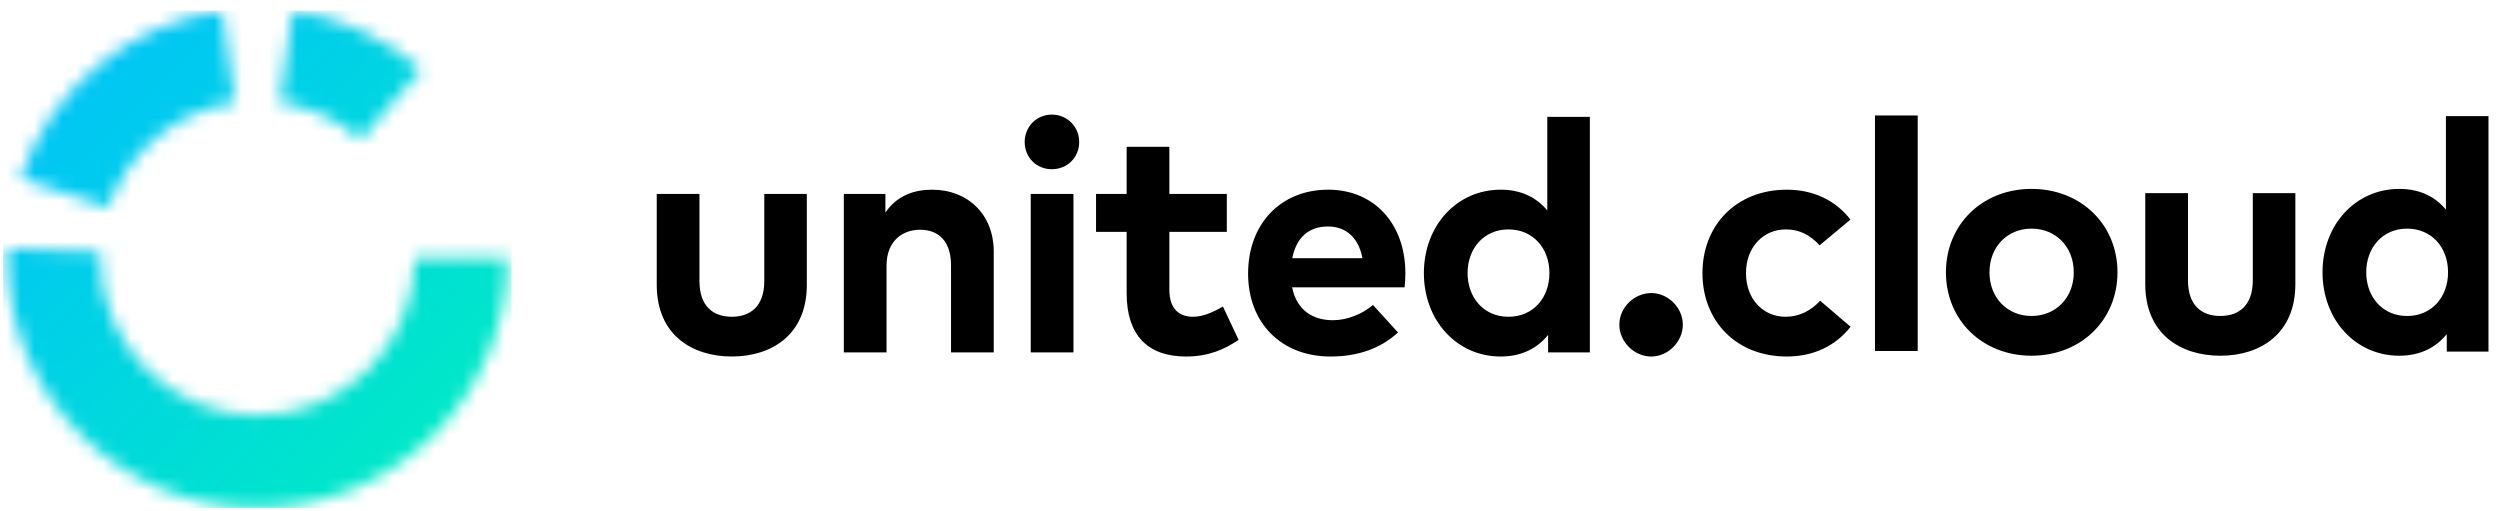 <svg width="181" height="37" viewBox="0 0 181 37" fill="none" xmlns="http://www.w3.org/2000/svg">
<path d="M58.414 20.625C58.414 24.248 55.855 25.811 52.987 25.811C50.108 25.811 47.548 24.248 47.548 20.625V14.041H50.641V20.352C50.641 22.188 51.648 22.933 52.987 22.933C54.315 22.933 55.334 22.188 55.334 20.352V14.041H58.414V20.625ZM71.947 18.209C71.947 15.544 70.087 13.733 67.479 13.733C66.176 13.733 64.92 14.171 64.103 15.391V14.041H61.093V25.515H64.186V19.227C64.186 17.498 65.288 16.634 66.615 16.634C68.025 16.634 68.854 17.546 68.854 19.204V25.515H71.947V18.209ZM77.718 14.041H74.625V25.515H77.718V14.041ZM78.133 10.286C78.133 9.173 77.268 8.297 76.154 8.297C75.04 8.297 74.187 9.173 74.187 10.286C74.187 11.4 75.04 12.252 76.154 12.252C77.268 12.252 78.133 11.4 78.133 10.286ZM88.821 14.041H84.662V10.63H81.569V14.041H79.353V16.788H81.569V21.229C81.569 24.201 83.027 25.812 85.87 25.812C87.506 25.812 88.667 25.291 89.675 24.604L88.537 22.188C87.909 22.567 87.115 22.934 86.38 22.934C85.421 22.934 84.662 22.413 84.662 20.98V16.788H88.821V14.041ZM93.561 18.695C93.834 17.274 94.687 16.397 96.144 16.397C97.471 16.397 98.36 17.226 98.644 18.695H93.561ZM101.75 19.761C101.738 16.184 99.475 13.733 96.169 13.733C92.732 13.733 90.362 16.196 90.362 19.808C90.362 23.419 92.804 25.812 96.323 25.812C98.254 25.812 99.913 25.267 101.217 24.071L99.404 22.081C98.574 22.78 97.496 23.183 96.501 23.183C95.043 23.183 93.882 22.46 93.55 20.803H101.691C101.725 20.542 101.75 20.116 101.75 19.761ZM106.253 19.772C106.253 18.019 107.402 16.61 109.216 16.61C110.981 16.61 112.178 17.96 112.178 19.772C112.178 21.584 110.981 22.934 109.216 22.934C107.402 22.934 106.253 21.525 106.253 19.772ZM112.024 15.236C111.277 14.336 110.187 13.733 108.646 13.733C105.483 13.733 103.089 16.326 103.089 19.772C103.089 23.218 105.483 25.812 108.646 25.812C110.222 25.812 111.336 25.172 112.083 24.248V25.515H115.105V8.463H112.024V15.236ZM121.836 23.502C121.836 22.271 120.769 21.217 119.549 21.217C118.316 21.217 117.239 22.271 117.239 23.502C117.239 24.746 118.316 25.812 119.549 25.812C120.769 25.812 121.836 24.746 121.836 23.502ZM133.97 15.9C132.915 14.514 131.292 13.733 129.372 13.733C125.711 13.733 123.258 16.303 123.258 19.772C123.258 23.253 125.711 25.812 129.372 25.812C131.292 25.812 132.904 25.042 133.982 23.656L131.778 21.774C131.126 22.484 130.273 22.934 129.277 22.934C127.677 22.934 126.41 21.691 126.41 19.772C126.41 17.866 127.689 16.61 129.289 16.61C130.297 16.61 131.043 17.013 131.742 17.759L133.97 15.9ZM138.842 8.361H135.749V25.413H138.842V8.361ZM144.038 19.715C144.038 17.856 145.342 16.553 147.084 16.553C148.826 16.553 150.141 17.856 150.141 19.715C150.141 21.574 148.826 22.876 147.084 22.876C145.342 22.876 144.038 21.574 144.038 19.715ZM153.305 19.715C153.305 16.257 150.663 13.676 147.084 13.676C143.517 13.676 140.886 16.257 140.886 19.715C140.886 23.173 143.517 25.754 147.084 25.754C150.663 25.754 153.305 23.173 153.305 19.715ZM166.184 13.983H163.103V20.295C163.103 22.131 162.083 22.876 160.756 22.876C159.417 22.876 158.41 22.131 158.41 20.295V13.983H155.317V20.567C155.317 24.191 157.877 25.754 160.756 25.754C163.624 25.754 166.184 24.191 166.184 20.567V13.983ZM171.315 19.715C171.315 17.962 172.464 16.553 174.277 16.553C176.043 16.553 177.239 17.903 177.239 19.715C177.239 21.527 176.043 22.877 174.277 22.877C172.464 22.877 171.315 21.468 171.315 19.715ZM177.085 15.179C176.339 14.279 175.249 13.676 173.709 13.676C170.545 13.676 168.151 16.269 168.151 19.715C168.151 23.161 170.545 25.755 173.709 25.755C175.284 25.755 176.398 25.115 177.145 24.191V25.458H180.166V8.406H177.085V15.179Z" fill="black"/>
<mask id="mask0_1254_5832" style="mask-type:luminance" maskUnits="userSpaceOnUse" x="0" y="0" width="37" height="37">
<path d="M7.837 15.038L1.482 12.896C2.544 9.747 4.459 6.949 7.019 4.806C9.61 2.637 12.742 1.241 16.079 0.769L17.019 7.406C14.925 7.702 12.957 8.58 11.326 9.944C9.711 11.296 8.505 13.057 7.837 15.038ZM18.636 36.769C28.616 36.769 36.736 28.654 36.736 18.679H30.029C30.029 24.958 24.918 30.065 18.636 30.065C12.354 30.065 7.243 24.958 7.243 18.679C7.243 18.531 7.246 18.381 7.251 18.231L0.549 17.976C0.54 18.209 0.536 18.446 0.536 18.679C0.536 28.654 8.655 36.769 18.636 36.769ZM30.511 5.027C27.87 2.73 24.647 1.258 21.193 0.769L20.253 7.406C22.421 7.713 24.447 8.639 26.109 10.084L30.511 5.027Z" fill="white"/>
</mask>
<g mask="url(#mask0_1254_5832)">
<path d="M37.043 0.769H0.23V36.769H37.043V0.769Z" fill="url(#paint0_linear_1254_5832)"/>
</g>
<defs>
<linearGradient id="paint0_linear_1254_5832" x1="0.433" y1="0.566" x2="36.839" y2="36.972" gradientUnits="userSpaceOnUse">
<stop stop-color="#00BEFF"/>
<stop offset="1" stop-color="#00F0BE"/>
</linearGradient>
</defs>
</svg>

